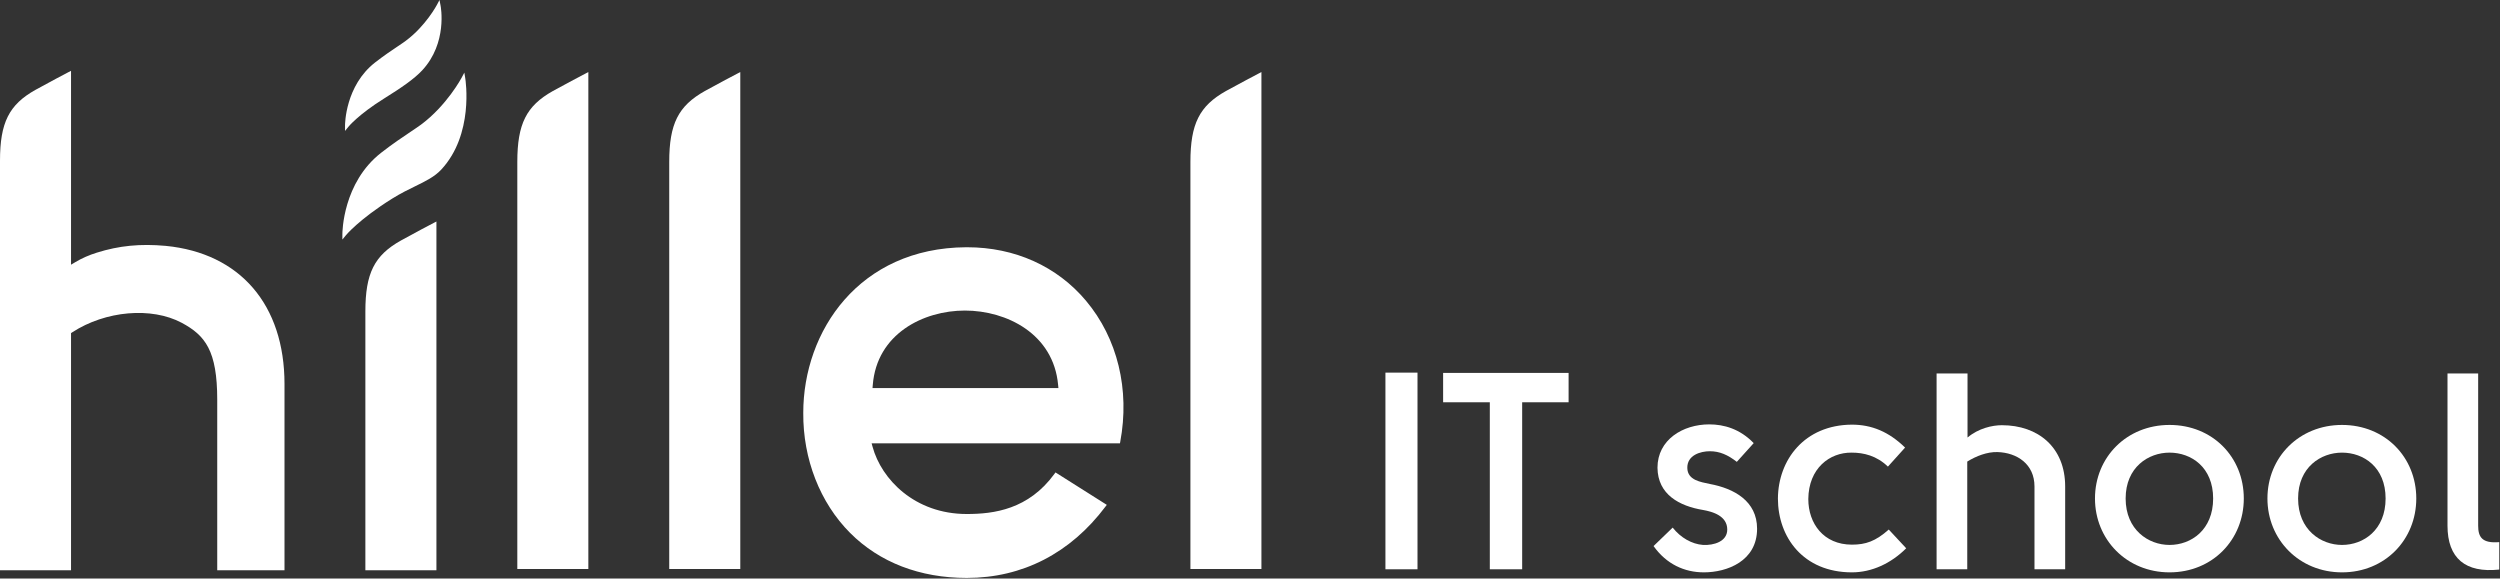 <svg width="121" height="28" viewBox="0 0 121 28" fill="none" xmlns="http://www.w3.org/2000/svg">
<rect x="0" y="0" width="121" height="28" fill="#333333" stroke="none"/>
<g clip-path="url(#clip0_1492_2)">
<path d="M68.607 18.035H67.055V27.553H68.607V18.035Z" fill="white"/>
<path d="M69.847 18.049V19.47H72.107V27.553H73.673V19.47H75.92V18.049H69.847Z" fill="white"/>
<path d="M82.755 23.424C82.319 23.329 81.679 23.247 81.666 22.652C81.652 22.029 82.306 21.84 82.755 21.84C83.231 21.84 83.627 22.015 84.062 22.354L84.879 21.447C84.212 20.756 83.436 20.54 82.728 20.54C81.448 20.54 80.222 21.285 80.222 22.638C80.236 23.938 81.284 24.493 82.428 24.683C82.891 24.764 83.599 24.967 83.599 25.63C83.599 26.212 82.945 26.402 82.428 26.375C81.884 26.335 81.339 26.023 80.958 25.536L80.032 26.429C80.658 27.309 81.53 27.702 82.469 27.702C83.586 27.702 85.043 27.16 85.043 25.59C85.043 24.25 83.926 23.641 82.755 23.424Z" fill="white"/>
<path d="M92.206 21.663C91.43 20.905 90.599 20.553 89.632 20.553C87.331 20.567 86.064 22.259 86.051 24.128C86.051 25.996 87.276 27.702 89.632 27.702C90.599 27.702 91.525 27.269 92.26 26.537L91.416 25.63C90.776 26.199 90.299 26.361 89.632 26.361C88.257 26.361 87.522 25.332 87.522 24.154C87.535 22.665 88.556 21.894 89.618 21.907C90.204 21.907 90.83 22.056 91.375 22.584L92.206 21.663Z" fill="white"/>
<path d="M93.731 18.076V27.553H95.215V22.34C95.651 22.07 96.182 21.867 96.672 21.88C97.625 21.907 98.469 22.462 98.469 23.545V27.553H99.954V23.545C99.954 21.65 98.646 20.58 96.89 20.58C96.427 20.58 95.76 20.729 95.228 21.176V18.076H93.731Z" fill="white"/>
<path d="M102.881 24.127C102.881 22.611 103.984 21.907 105.005 21.907C106.054 21.907 107.116 22.611 107.116 24.127C107.116 25.644 106.054 26.375 105.005 26.375C103.984 26.375 102.881 25.644 102.881 24.127ZM108.6 24.127C108.6 22.124 107.089 20.567 105.005 20.567C102.936 20.567 101.397 22.124 101.397 24.127C101.397 26.118 102.936 27.702 105.005 27.702C107.089 27.702 108.6 26.118 108.6 24.127Z" fill="white"/>
<path d="M111.228 24.127C111.228 22.611 112.331 21.907 113.353 21.907C114.401 21.907 115.463 22.611 115.463 24.127C115.463 25.644 114.401 26.375 113.353 26.375C112.331 26.375 111.228 25.644 111.228 24.127ZM116.948 24.127C116.948 22.124 115.436 20.567 113.353 20.567C111.283 20.567 109.744 22.124 109.744 24.127C109.744 26.118 111.283 27.702 113.353 27.702C115.436 27.702 116.948 26.118 116.948 24.127Z" fill="white"/>
<path d="M120.964 26.239C120.134 26.307 119.943 25.996 119.943 25.441V18.076H118.459V25.441C118.459 27.025 119.33 27.742 120.964 27.566V26.239Z" fill="white"/>
<path d="M8.794 15.623C9.935 16.233 10.514 16.975 10.514 19.342V27.6H13.77V18.588C13.77 14.752 11.62 12.251 8.019 11.9C6.791 11.789 5.763 11.889 4.684 12.229C4.305 12.347 3.956 12.501 3.647 12.687L3.438 12.811V3.428L3.304 3.497C3.026 3.642 2.515 3.912 1.717 4.349C0.434 5.068 0 5.935 0 7.783V27.6H3.438V16.122L3.5 16.082C5.107 15.036 7.333 14.844 8.794 15.623Z" fill="white"/>
<path d="M42.23 18.782L42.242 18.635C42.435 16.159 44.689 15.031 46.701 15.031C48.72 15.031 50.992 16.158 51.213 18.633L51.227 18.782H42.23ZM52.561 14.555C51.158 12.886 49.116 11.967 46.81 11.967H46.76C41.586 11.997 38.878 16.023 38.878 19.983C38.861 22.215 39.688 24.333 41.147 25.795C42.57 27.22 44.521 27.972 46.791 27.972C49.486 27.972 51.81 26.776 53.509 24.514L53.569 24.435L51.086 22.865L51.036 22.934C49.781 24.657 48.109 24.878 46.791 24.878C44.269 24.878 42.661 23.193 42.234 21.63L42.186 21.457H54.206L54.22 21.383C54.693 18.86 54.088 16.371 52.561 14.555Z" fill="white"/>
<path d="M20.988 10.791C20.709 10.936 20.198 11.205 19.4 11.643C18.117 12.363 17.684 13.229 17.684 15.077V27.6H21.123V10.721L20.988 10.791Z" fill="white"/>
<path d="M32.391 27.538V7.843C32.391 5.996 32.825 5.129 34.111 4.407C34.906 3.971 35.416 3.703 35.695 3.558L35.83 3.488V27.538H32.391Z" fill="white"/>
<path d="M25.038 27.538V7.843C25.038 5.996 25.472 5.129 26.756 4.407C27.553 3.971 28.063 3.703 28.341 3.558L28.476 3.488V27.538H25.038Z" fill="white"/>
<path d="M57.616 27.538V7.843C57.616 5.996 58.049 5.129 59.334 4.407C60.13 3.971 60.641 3.703 60.918 3.558L61.053 3.488V27.538H57.616Z" fill="white"/>
<path d="M18.98 9.614C19.395 9.356 19.785 9.164 20.1 9.012C20.603 8.766 21.036 8.554 21.358 8.207C22.938 6.506 22.536 3.894 22.518 3.784L22.474 3.514L22.346 3.756C22.34 3.769 21.627 5.104 20.379 6.031C20.237 6.135 20.063 6.251 19.858 6.389C19.482 6.641 19.013 6.953 18.448 7.393C16.592 8.841 16.571 11.236 16.571 11.338V11.595L16.735 11.395C16.736 11.391 17.373 10.618 18.98 9.614Z" fill="white"/>
<path d="M18.587 4.77C19.438 4.239 20.042 3.825 20.434 3.405C21.665 2.08 21.337 0.329 21.321 0.256L21.271 0L21.15 0.23C21.146 0.238 20.605 1.259 19.64 1.974C19.536 2.052 19.41 2.136 19.263 2.235C18.965 2.434 18.589 2.686 18.153 3.025C16.716 4.145 16.699 6.001 16.699 6.079V6.338L16.863 6.136C16.865 6.132 17.339 5.549 18.587 4.77Z" fill="white"/>
</g>
<defs>
<clipPath id="clip0_1492_2">
<rect width="121" height="28" fill="white"/>
</clipPath>
</defs>
</svg>

